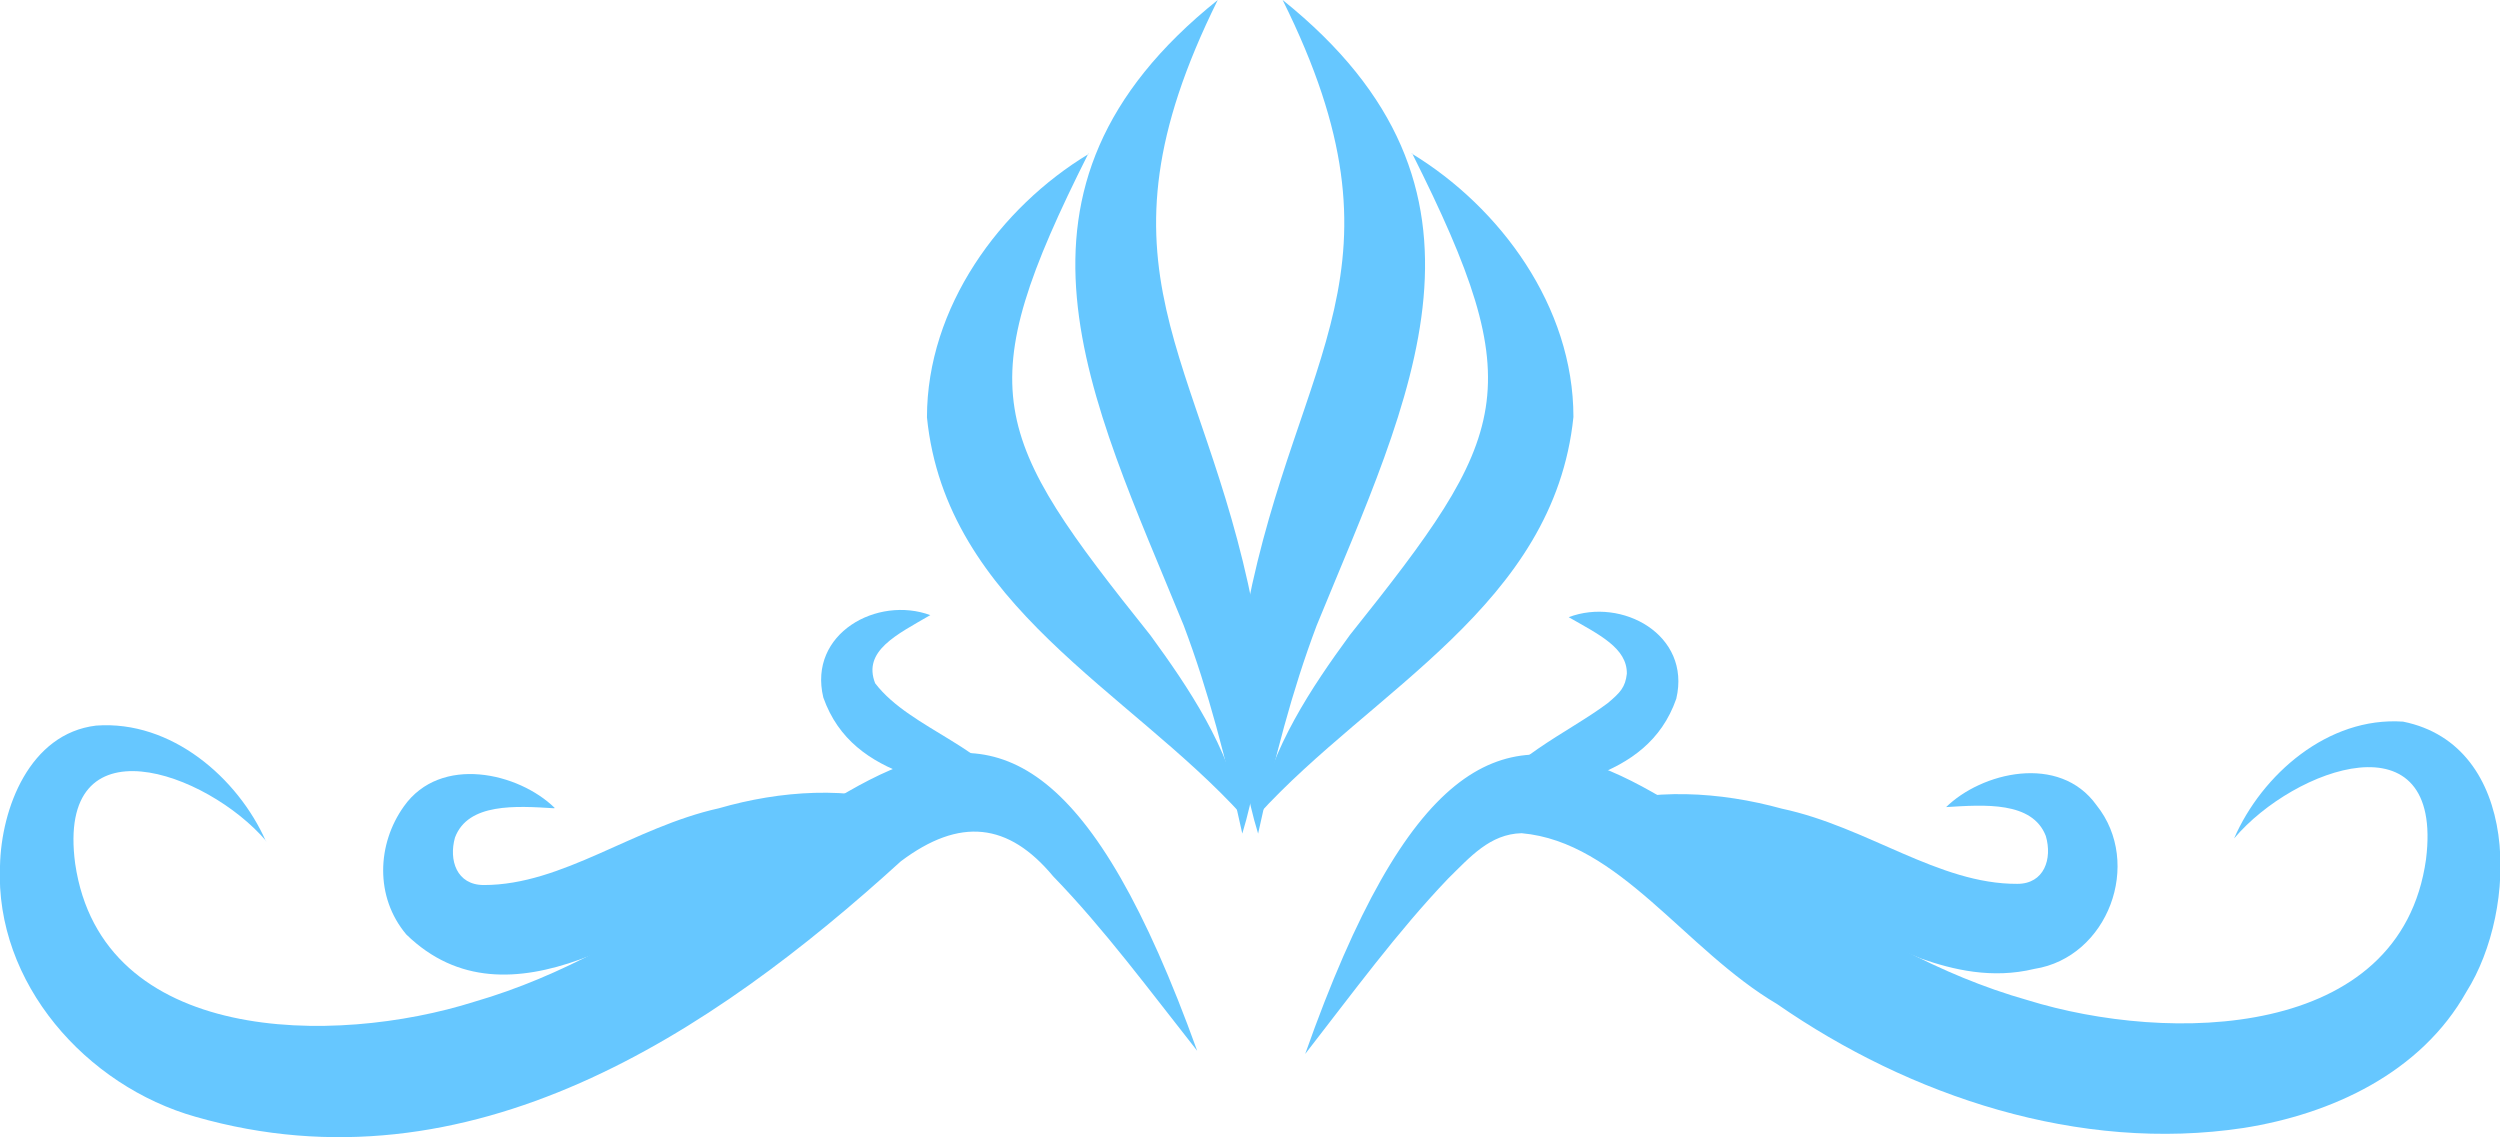 <?xml version="1.0" encoding="UTF-8"?>
<svg id="Layer_2" data-name="Layer 2" xmlns="http://www.w3.org/2000/svg" viewBox="0 0 63.19 28.74">
  <defs>
    <style>
      .cls-1 {
        fill: #66c7ff;
      }
    </style>
  </defs>
  <g id="Layer_1-2" data-name="Layer 1">
    <g>
      <path class="cls-1" d="M6.73,21.26c-1.5-1.76-5.32-3.12-4.83.57.67,4.58,6.55,4.61,10.09,3.49,8.97-2.6,12.98-13.43,18.27,1.24-1.2-1.52-2.35-3.08-3.64-4.41-1.13-1.36-2.36-1.5-3.85-.38-4.78,4.35-10.9,8.44-17.82,6.46C2.18,27.45-.13,24.85,0,21.89c.03-1.46.75-3.35,2.43-3.55,1.9-.14,3.58,1.32,4.29,2.92h0Z"/>
      <path class="cls-1" d="M23.51,15.55c-.84.49-1.71.9-1.39,1.72.91,1.19,2.95,1.61,3.72,3.13-1.81-.62-4.27-.62-5.03-2.77-.39-1.62,1.37-2.58,2.71-2.08h0Z"/>
      <path class="cls-1" d="M14.01,20.43c-.97-.06-2.18-.14-2.51.74-.16.57.04,1.2.73,1.2,1.99,0,3.78-1.46,5.94-1.94,1.56-.45,3.29-.57,4.83-.06-1.55.47-2.87,1.04-4.17,1.74-2.34,1.18-5.96,4.04-8.56,1.51-.8-.95-.74-2.29-.06-3.24.93-1.31,2.9-.85,3.81.04h0Z"/>
      <path class="cls-1" d="M27.51,3.88c-3.02,6.01-2.48,7.11,1.57,12.18.97,1.33,1.98,2.83,2.32,4.55-2.87-3.16-7.49-5.31-7.97-10.06,0-2.79,1.85-5.31,4.09-6.66h0Z"/>
      <path class="cls-1" d="M30.78,0c-3.39,6.84-.38,8.89.89,15.35.34,1.9.29,3.89-.27,5.72-.41-1.87-.85-3.59-1.48-5.26-2.37-5.8-5.12-11.02.86-15.81h0Z"/>
      <path class="cls-1" d="M56.47,21.19c.7-1.61,2.37-3.08,4.27-2.95,2.97.6,2.92,4.74,1.6,6.83-1.15,2.05-3.41,3.09-5.63,3.44-4.16.63-8.43-.8-11.79-3.13-2.34-1.38-3.99-4.1-6.46-4.32-.8.02-1.3.6-1.86,1.15-1.28,1.34-2.42,2.9-3.61,4.43,5.2-14.71,9.28-3.9,18.26-1.36,3.55,1.1,9.43,1.03,10.07-3.56.46-3.69-3.34-2.31-4.84-.54h0Z"/>
      <path class="cls-1" d="M39.65,15.6c1.34-.51,3.1.44,2.72,2.06-.75,2.15-3.21,2.17-5.01,2.8.68-1.27,2.27-1.93,3.28-2.69.32-.27.44-.4.48-.74.01-.65-.7-.99-1.47-1.43h0Z"/>
      <path class="cls-1" d="M49.18,20.41c.9-.89,2.87-1.37,3.81-.06,1.18,1.47.29,3.85-1.57,4.14-1.07.26-2.06.02-2.86-.26-3.1-1.25-5.13-2.96-8.35-3.81,1.53-.52,3.27-.41,4.83.02,2.16.46,3.96,1.91,5.95,1.9.68,0,.89-.63.72-1.21-.34-.88-1.55-.79-2.52-.73h0Z"/>
      <path class="cls-1" d="M35.68,3.88c2.24,1.36,4.09,3.87,4.09,6.66-.49,4.76-5.1,6.9-7.97,10.06.34-1.71,1.34-3.21,2.32-4.55,4.05-5.07,4.58-6.18,1.57-12.18h0Z"/>
      <path class="cls-1" d="M32.42,0c5.98,4.8,3.23,10.01.86,15.81-.63,1.67-1.07,3.39-1.48,5.26-.56-1.82-.61-3.82-.27-5.72,1.27-6.45,4.28-8.53.89-15.35h0Z"/>
    </g>
  </g>
</svg>